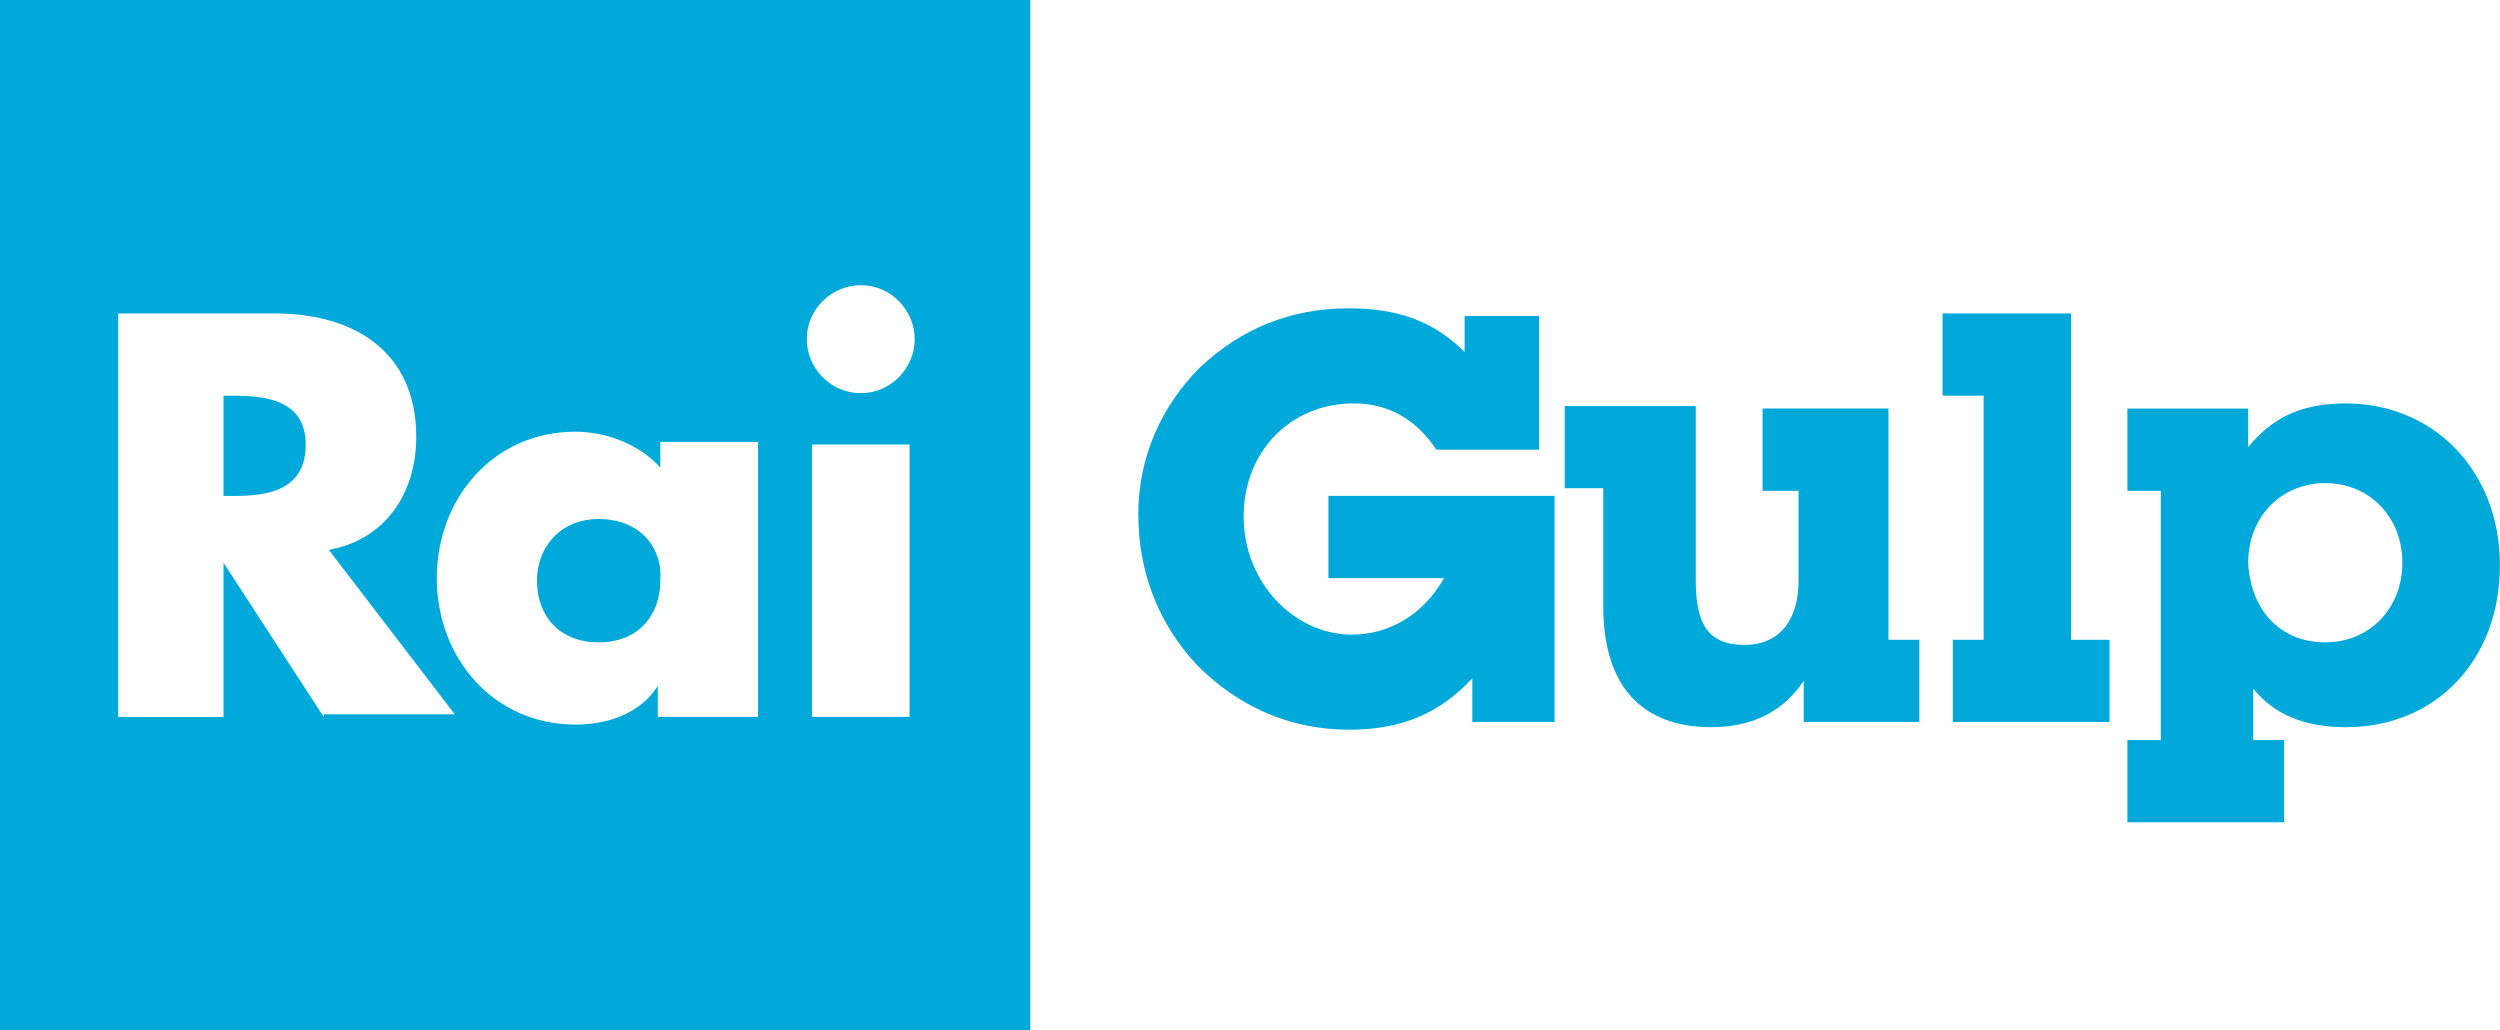 <svg width="600" height="247.28" version="1.1" viewBox="0 0 158.75 65.425" xmlns="http://www.w3.org/2000/svg">
 <g transform="translate(-10.583 -98.734)" fill="#00a9d9">
  <g stroke-width="1.632">
   <path d="m10.583 98.734v65.425h65.425v-65.425zm54.658 18.11c1.958 0 3.426 1.631 3.426 3.426s-1.468 3.429-3.426 3.429c-1.958 0-3.429-1.634-3.429-3.429 0-1.958 1.634-3.426 3.429-3.426zm-47.153 1.794h9.952c5.058 0 8.974 2.449 8.974 7.833 0 3.589-1.958 6.527-5.548 7.18l7.995 10.443h-8.32v0.163l-6.364-9.789v9.789h-6.689zm6.689 5.223v6.364h0.653c2.121 0 4.566-0.326 4.566-3.263 0-2.774-2.445-3.101-4.566-3.101zm22.351 2.285c1.958 0 4.08 0.813 5.386 2.282v-1.632h6.201v17.46h-6.364v-1.96c-1.142 1.795-3.265 2.447-5.223 2.447-5.221 0-8.808-4.241-8.808-9.299s3.587-9.299 8.808-9.299zm15.012 0.816h6.198v17.294h-6.198zm-13.543 4.729c-2.447 0-3.916 1.795-3.916 3.916 7e-6 2.284 1.469 3.916 3.916 3.916s3.916-1.632 3.916-3.916c0.163-2.121-1.306-3.916-3.916-3.916z"/>
   <path d="m108.97 144.58h-4.895v-2.774c-2.121 2.284-4.568 3.263-7.832 3.263-3.753 0-7.016-1.468-9.626-4.079-2.447-2.611-3.753-5.874-3.753-9.626 0-3.589 1.468-6.853 3.916-9.3 2.611-2.447 5.71-3.753 9.463-3.753 3.1 0 5.384 0.816 7.342 2.774v-2.284h4.732v8.484h-6.526c-1.305-1.958-3.1-2.937-5.221-2.937-4.079 0-7.016 3.1-7.016 7.179 0 4.242 3.263 7.505 6.853 7.505 2.447 0 4.568-1.305 5.874-3.589h-7.342v-5.221h14.358v14.358z"/>
   <path d="m130.5 139.36h1.958v5.221h-7.342v-2.611c-1.305 1.958-3.263 2.937-5.874 2.937-4.405 0-6.853-2.611-6.853-7.668v-7.505h-2.447v-5.221h8.321v11.095c0 2.774 0.816 4.079 3.1 4.079 2.121 0 3.426-1.468 3.426-4.079v-5.71h-2.284v-5.221h7.995z"/>
   <path d="m136.38 123.86h-2.447v-5.221h8.158v20.721h2.447v5.221h-9.953v-5.221h1.958v-15.5z"/>
  </g>
  <path d="m159.54 124.35c-2.937 0-4.73 0.981-6.198 2.776v-2.447h-7.67v5.22h2.122v15.828h-2.122v5.22h9.952v-5.22h-1.957v-3.263c1.305 1.632 3.263 2.447 5.873 2.447 5.71 0 9.789-4.243 9.789-10.28 0-6.037-4.242-10.28-9.789-10.28zm-1.303 5.06c2.774 0 4.895 2.12 4.895 5.057s-2.121 5.057-4.895 5.057-4.732-1.957-4.895-5.057c0-2.937 2.121-5.057 4.895-5.057z"/>
 </g>
</svg>
